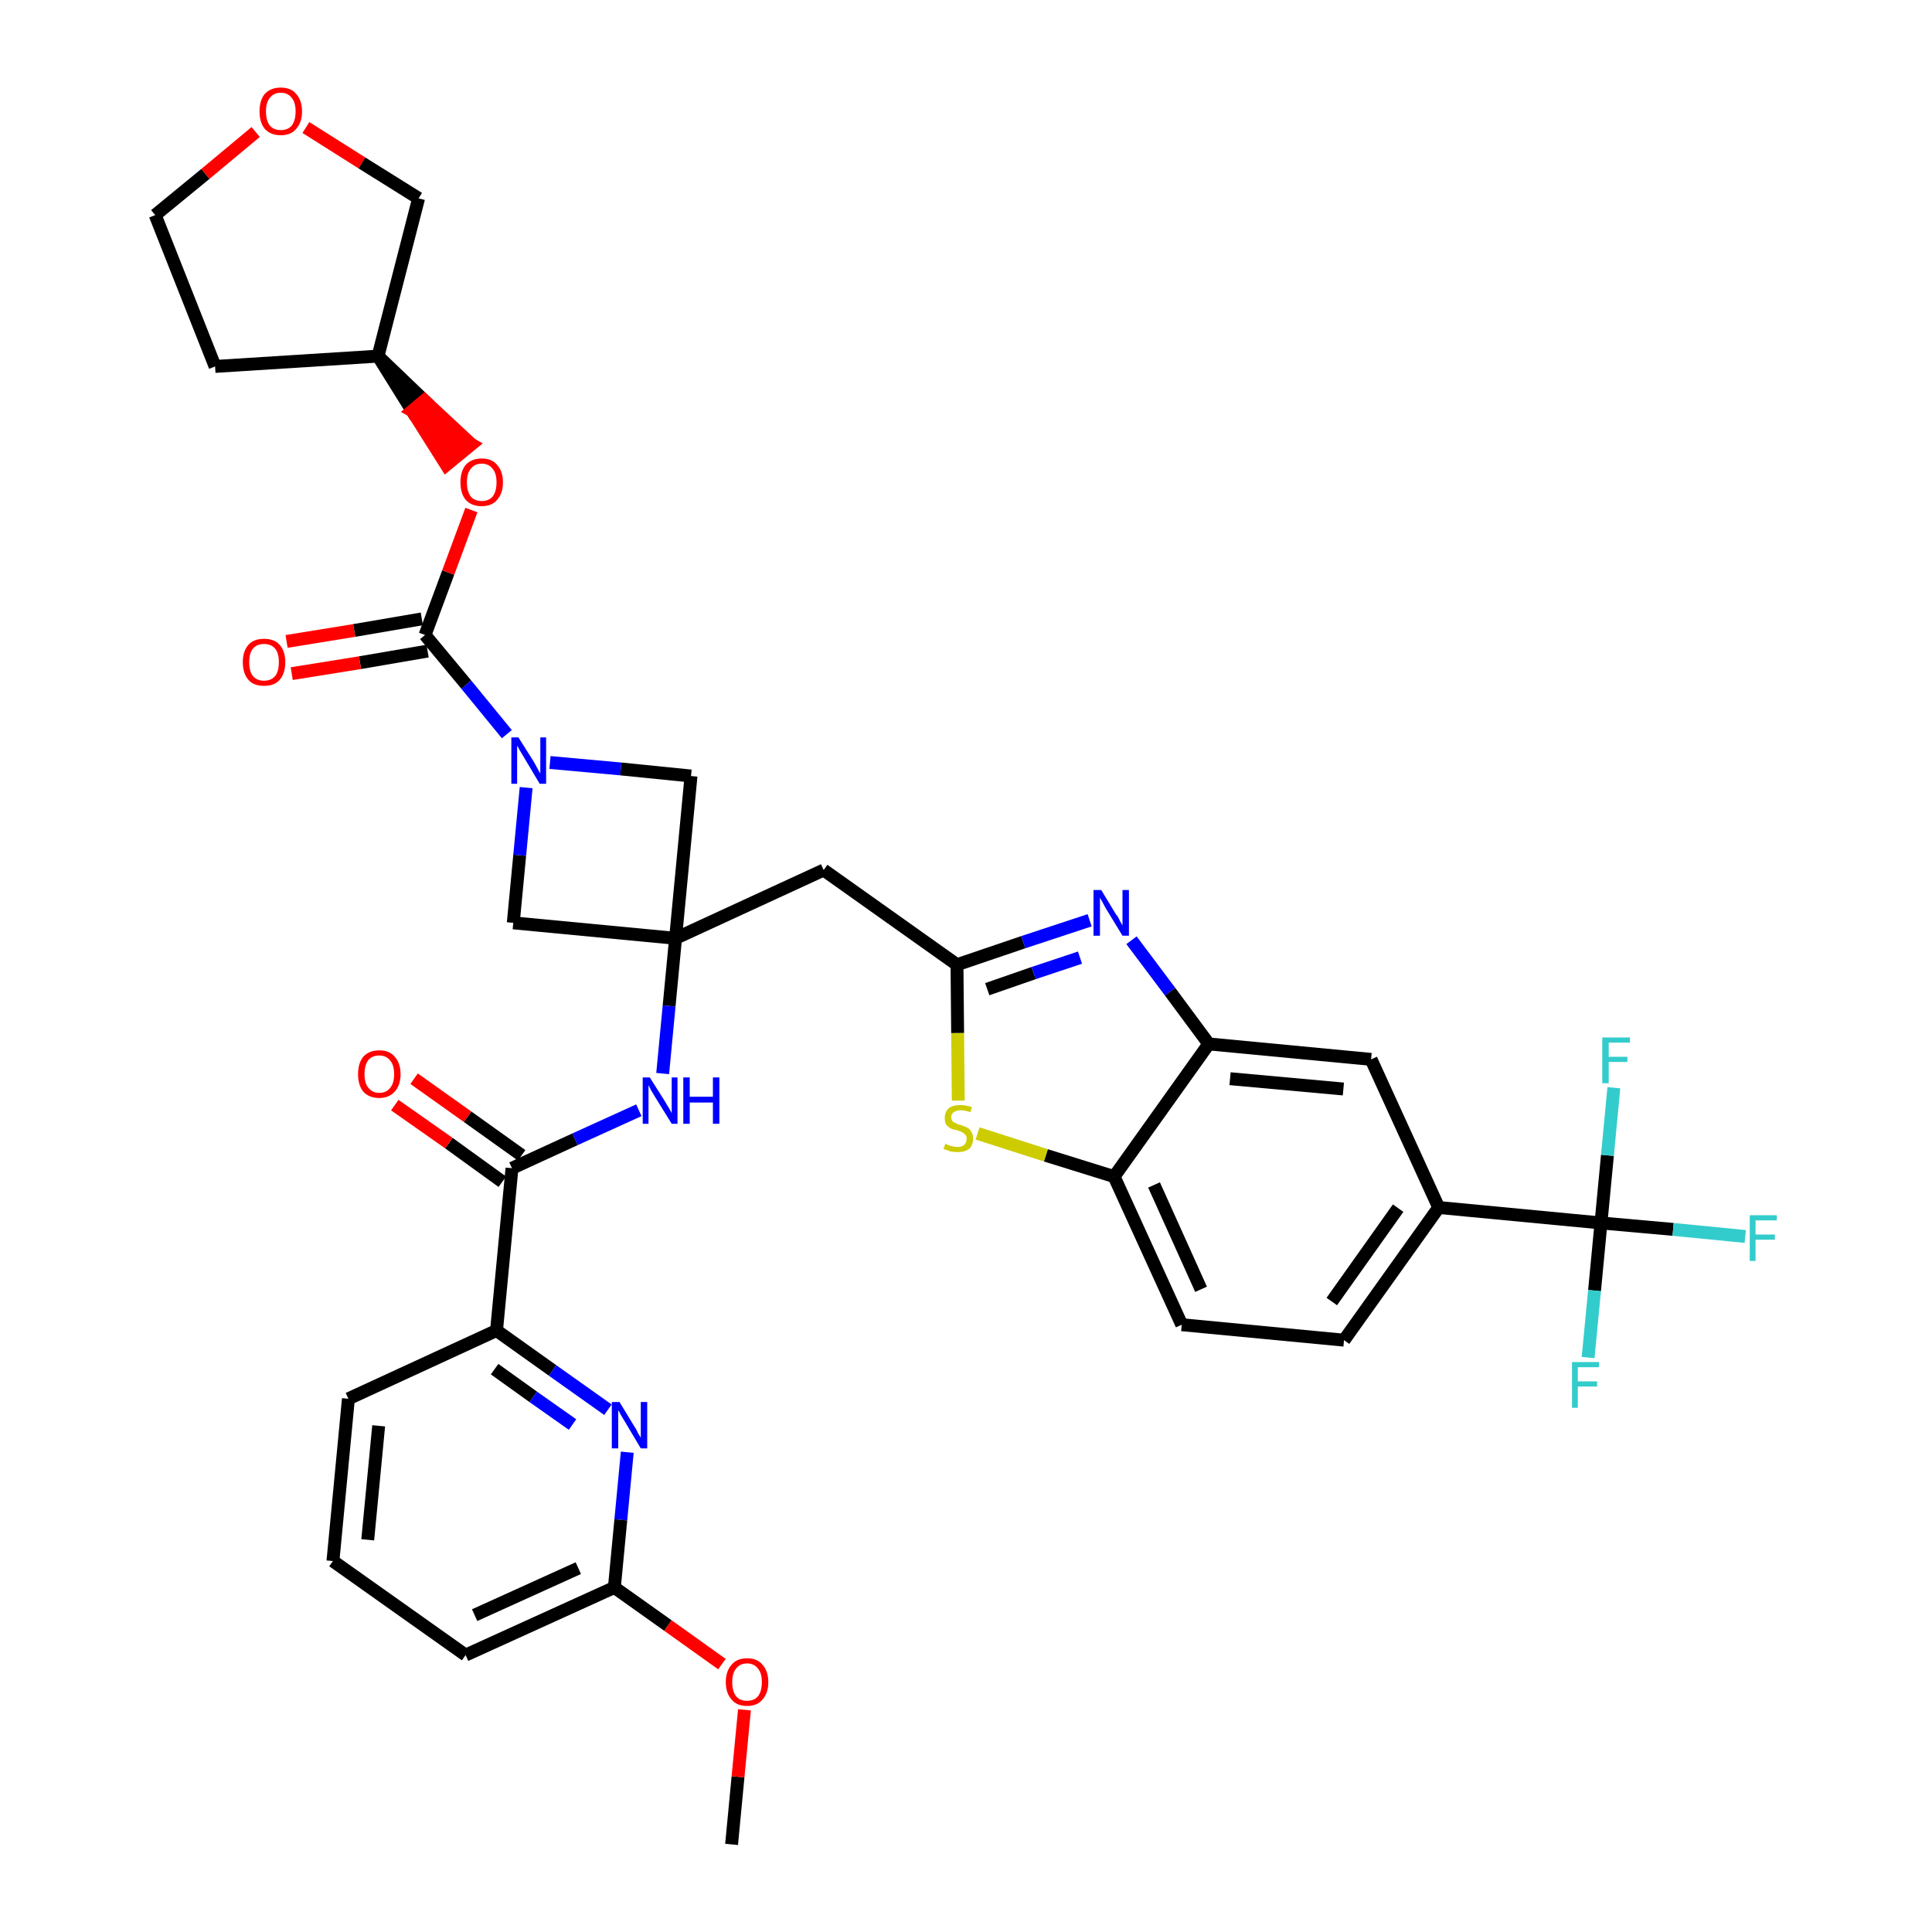 <?xml version='1.0' encoding='iso-8859-1'?>
<svg version='1.1' baseProfile='full'
              xmlns='http://www.w3.org/2000/svg'
                      xmlns:rdkit='http://www.rdkit.org/xml'
                      xmlns:xlink='http://www.w3.org/1999/xlink'
                  xml:space='preserve'
width='300px' height='300px' viewBox='0 0 300 300'>
<!-- END OF HEADER -->
<path class='bond-0 atom-0 atom-1' d='M 113.6,286.4 L 114.6,275.9' style='fill:none;fill-rule:evenodd;stroke:#000000;stroke-width:2.0px;stroke-linecap:butt;stroke-linejoin:miter;stroke-opacity:1' />
<path class='bond-0 atom-0 atom-1' d='M 114.6,275.9 L 115.6,265.5' style='fill:none;fill-rule:evenodd;stroke:#FF0000;stroke-width:2.0px;stroke-linecap:butt;stroke-linejoin:miter;stroke-opacity:1' />
<path class='bond-1 atom-1 atom-2' d='M 112.1,258.4 L 103.7,252.4' style='fill:none;fill-rule:evenodd;stroke:#FF0000;stroke-width:2.0px;stroke-linecap:butt;stroke-linejoin:miter;stroke-opacity:1' />
<path class='bond-1 atom-1 atom-2' d='M 103.7,252.4 L 95.4,246.5' style='fill:none;fill-rule:evenodd;stroke:#000000;stroke-width:2.0px;stroke-linecap:butt;stroke-linejoin:miter;stroke-opacity:1' />
<path class='bond-2 atom-2 atom-3' d='M 95.4,246.5 L 72.3,257.0' style='fill:none;fill-rule:evenodd;stroke:#000000;stroke-width:2.0px;stroke-linecap:butt;stroke-linejoin:miter;stroke-opacity:1' />
<path class='bond-2 atom-2 atom-3' d='M 89.8,243.5 L 73.7,250.8' style='fill:none;fill-rule:evenodd;stroke:#000000;stroke-width:2.0px;stroke-linecap:butt;stroke-linejoin:miter;stroke-opacity:1' />
<path class='bond-36 atom-36 atom-2' d='M 97.4,225.5 L 96.4,236.0' style='fill:none;fill-rule:evenodd;stroke:#0000FF;stroke-width:2.0px;stroke-linecap:butt;stroke-linejoin:miter;stroke-opacity:1' />
<path class='bond-36 atom-36 atom-2' d='M 96.4,236.0 L 95.4,246.5' style='fill:none;fill-rule:evenodd;stroke:#000000;stroke-width:2.0px;stroke-linecap:butt;stroke-linejoin:miter;stroke-opacity:1' />
<path class='bond-3 atom-3 atom-4' d='M 72.3,257.0 L 51.7,242.4' style='fill:none;fill-rule:evenodd;stroke:#000000;stroke-width:2.0px;stroke-linecap:butt;stroke-linejoin:miter;stroke-opacity:1' />
<path class='bond-4 atom-4 atom-5' d='M 51.7,242.4 L 54.1,217.2' style='fill:none;fill-rule:evenodd;stroke:#000000;stroke-width:2.0px;stroke-linecap:butt;stroke-linejoin:miter;stroke-opacity:1' />
<path class='bond-4 atom-4 atom-5' d='M 57.1,239.1 L 58.8,221.4' style='fill:none;fill-rule:evenodd;stroke:#000000;stroke-width:2.0px;stroke-linecap:butt;stroke-linejoin:miter;stroke-opacity:1' />
<path class='bond-5 atom-5 atom-6' d='M 54.1,217.2 L 77.1,206.6' style='fill:none;fill-rule:evenodd;stroke:#000000;stroke-width:2.0px;stroke-linecap:butt;stroke-linejoin:miter;stroke-opacity:1' />
<path class='bond-6 atom-6 atom-7' d='M 77.1,206.6 L 79.5,181.4' style='fill:none;fill-rule:evenodd;stroke:#000000;stroke-width:2.0px;stroke-linecap:butt;stroke-linejoin:miter;stroke-opacity:1' />
<path class='bond-35 atom-6 atom-36' d='M 77.1,206.6 L 85.8,212.8' style='fill:none;fill-rule:evenodd;stroke:#000000;stroke-width:2.0px;stroke-linecap:butt;stroke-linejoin:miter;stroke-opacity:1' />
<path class='bond-35 atom-6 atom-36' d='M 85.8,212.8 L 94.4,218.9' style='fill:none;fill-rule:evenodd;stroke:#0000FF;stroke-width:2.0px;stroke-linecap:butt;stroke-linejoin:miter;stroke-opacity:1' />
<path class='bond-35 atom-6 atom-36' d='M 76.8,212.6 L 82.8,216.9' style='fill:none;fill-rule:evenodd;stroke:#000000;stroke-width:2.0px;stroke-linecap:butt;stroke-linejoin:miter;stroke-opacity:1' />
<path class='bond-35 atom-6 atom-36' d='M 82.8,216.9 L 88.9,221.2' style='fill:none;fill-rule:evenodd;stroke:#0000FF;stroke-width:2.0px;stroke-linecap:butt;stroke-linejoin:miter;stroke-opacity:1' />
<path class='bond-7 atom-7 atom-8' d='M 81.0,179.4 L 72.6,173.4' style='fill:none;fill-rule:evenodd;stroke:#000000;stroke-width:2.0px;stroke-linecap:butt;stroke-linejoin:miter;stroke-opacity:1' />
<path class='bond-7 atom-7 atom-8' d='M 72.6,173.4 L 64.3,167.5' style='fill:none;fill-rule:evenodd;stroke:#FF0000;stroke-width:2.0px;stroke-linecap:butt;stroke-linejoin:miter;stroke-opacity:1' />
<path class='bond-7 atom-7 atom-8' d='M 78.0,183.5 L 69.7,177.5' style='fill:none;fill-rule:evenodd;stroke:#000000;stroke-width:2.0px;stroke-linecap:butt;stroke-linejoin:miter;stroke-opacity:1' />
<path class='bond-7 atom-7 atom-8' d='M 69.7,177.5 L 61.3,171.6' style='fill:none;fill-rule:evenodd;stroke:#FF0000;stroke-width:2.0px;stroke-linecap:butt;stroke-linejoin:miter;stroke-opacity:1' />
<path class='bond-8 atom-7 atom-9' d='M 79.5,181.4 L 89.3,176.9' style='fill:none;fill-rule:evenodd;stroke:#000000;stroke-width:2.0px;stroke-linecap:butt;stroke-linejoin:miter;stroke-opacity:1' />
<path class='bond-8 atom-7 atom-9' d='M 89.3,176.9 L 99.2,172.4' style='fill:none;fill-rule:evenodd;stroke:#0000FF;stroke-width:2.0px;stroke-linecap:butt;stroke-linejoin:miter;stroke-opacity:1' />
<path class='bond-9 atom-9 atom-10' d='M 102.9,166.7 L 103.9,156.2' style='fill:none;fill-rule:evenodd;stroke:#0000FF;stroke-width:2.0px;stroke-linecap:butt;stroke-linejoin:miter;stroke-opacity:1' />
<path class='bond-9 atom-9 atom-10' d='M 103.9,156.2 L 104.9,145.7' style='fill:none;fill-rule:evenodd;stroke:#000000;stroke-width:2.0px;stroke-linecap:butt;stroke-linejoin:miter;stroke-opacity:1' />
<path class='bond-10 atom-10 atom-11' d='M 104.9,145.7 L 127.9,135.1' style='fill:none;fill-rule:evenodd;stroke:#000000;stroke-width:2.0px;stroke-linecap:butt;stroke-linejoin:miter;stroke-opacity:1' />
<path class='bond-24 atom-10 atom-25' d='M 104.9,145.7 L 79.7,143.3' style='fill:none;fill-rule:evenodd;stroke:#000000;stroke-width:2.0px;stroke-linecap:butt;stroke-linejoin:miter;stroke-opacity:1' />
<path class='bond-37 atom-35 atom-10' d='M 107.3,120.5 L 104.9,145.7' style='fill:none;fill-rule:evenodd;stroke:#000000;stroke-width:2.0px;stroke-linecap:butt;stroke-linejoin:miter;stroke-opacity:1' />
<path class='bond-11 atom-11 atom-12' d='M 127.9,135.1 L 148.6,149.8' style='fill:none;fill-rule:evenodd;stroke:#000000;stroke-width:2.0px;stroke-linecap:butt;stroke-linejoin:miter;stroke-opacity:1' />
<path class='bond-12 atom-12 atom-13' d='M 148.6,149.8 L 158.9,146.3' style='fill:none;fill-rule:evenodd;stroke:#000000;stroke-width:2.0px;stroke-linecap:butt;stroke-linejoin:miter;stroke-opacity:1' />
<path class='bond-12 atom-12 atom-13' d='M 158.9,146.3 L 169.2,142.9' style='fill:none;fill-rule:evenodd;stroke:#0000FF;stroke-width:2.0px;stroke-linecap:butt;stroke-linejoin:miter;stroke-opacity:1' />
<path class='bond-12 atom-12 atom-13' d='M 153.3,153.6 L 160.5,151.1' style='fill:none;fill-rule:evenodd;stroke:#000000;stroke-width:2.0px;stroke-linecap:butt;stroke-linejoin:miter;stroke-opacity:1' />
<path class='bond-12 atom-12 atom-13' d='M 160.5,151.1 L 167.7,148.7' style='fill:none;fill-rule:evenodd;stroke:#0000FF;stroke-width:2.0px;stroke-linecap:butt;stroke-linejoin:miter;stroke-opacity:1' />
<path class='bond-38 atom-24 atom-12' d='M 148.8,170.9 L 148.7,160.4' style='fill:none;fill-rule:evenodd;stroke:#CCCC00;stroke-width:2.0px;stroke-linecap:butt;stroke-linejoin:miter;stroke-opacity:1' />
<path class='bond-38 atom-24 atom-12' d='M 148.7,160.4 L 148.6,149.8' style='fill:none;fill-rule:evenodd;stroke:#000000;stroke-width:2.0px;stroke-linecap:butt;stroke-linejoin:miter;stroke-opacity:1' />
<path class='bond-13 atom-13 atom-14' d='M 175.7,146.0 L 181.7,154.0' style='fill:none;fill-rule:evenodd;stroke:#0000FF;stroke-width:2.0px;stroke-linecap:butt;stroke-linejoin:miter;stroke-opacity:1' />
<path class='bond-13 atom-13 atom-14' d='M 181.7,154.0 L 187.7,162.1' style='fill:none;fill-rule:evenodd;stroke:#000000;stroke-width:2.0px;stroke-linecap:butt;stroke-linejoin:miter;stroke-opacity:1' />
<path class='bond-14 atom-14 atom-15' d='M 187.7,162.1 L 212.9,164.5' style='fill:none;fill-rule:evenodd;stroke:#000000;stroke-width:2.0px;stroke-linecap:butt;stroke-linejoin:miter;stroke-opacity:1' />
<path class='bond-14 atom-14 atom-15' d='M 191.0,167.5 L 208.6,169.1' style='fill:none;fill-rule:evenodd;stroke:#000000;stroke-width:2.0px;stroke-linecap:butt;stroke-linejoin:miter;stroke-opacity:1' />
<path class='bond-40 atom-23 atom-14' d='M 173.0,182.7 L 187.7,162.1' style='fill:none;fill-rule:evenodd;stroke:#000000;stroke-width:2.0px;stroke-linecap:butt;stroke-linejoin:miter;stroke-opacity:1' />
<path class='bond-15 atom-15 atom-16' d='M 212.9,164.5 L 223.4,187.5' style='fill:none;fill-rule:evenodd;stroke:#000000;stroke-width:2.0px;stroke-linecap:butt;stroke-linejoin:miter;stroke-opacity:1' />
<path class='bond-16 atom-16 atom-17' d='M 223.4,187.5 L 248.6,189.9' style='fill:none;fill-rule:evenodd;stroke:#000000;stroke-width:2.0px;stroke-linecap:butt;stroke-linejoin:miter;stroke-opacity:1' />
<path class='bond-20 atom-16 atom-21' d='M 223.4,187.5 L 208.7,208.1' style='fill:none;fill-rule:evenodd;stroke:#000000;stroke-width:2.0px;stroke-linecap:butt;stroke-linejoin:miter;stroke-opacity:1' />
<path class='bond-20 atom-16 atom-21' d='M 217.1,187.6 L 206.8,202.1' style='fill:none;fill-rule:evenodd;stroke:#000000;stroke-width:2.0px;stroke-linecap:butt;stroke-linejoin:miter;stroke-opacity:1' />
<path class='bond-17 atom-17 atom-18' d='M 248.6,189.9 L 259.8,190.9' style='fill:none;fill-rule:evenodd;stroke:#000000;stroke-width:2.0px;stroke-linecap:butt;stroke-linejoin:miter;stroke-opacity:1' />
<path class='bond-17 atom-17 atom-18' d='M 259.8,190.9 L 271.0,192.0' style='fill:none;fill-rule:evenodd;stroke:#33CCCC;stroke-width:2.0px;stroke-linecap:butt;stroke-linejoin:miter;stroke-opacity:1' />
<path class='bond-18 atom-17 atom-19' d='M 248.6,189.9 L 247.6,200.4' style='fill:none;fill-rule:evenodd;stroke:#000000;stroke-width:2.0px;stroke-linecap:butt;stroke-linejoin:miter;stroke-opacity:1' />
<path class='bond-18 atom-17 atom-19' d='M 247.6,200.4 L 246.6,210.8' style='fill:none;fill-rule:evenodd;stroke:#33CCCC;stroke-width:2.0px;stroke-linecap:butt;stroke-linejoin:miter;stroke-opacity:1' />
<path class='bond-19 atom-17 atom-20' d='M 248.6,189.9 L 249.6,179.4' style='fill:none;fill-rule:evenodd;stroke:#000000;stroke-width:2.0px;stroke-linecap:butt;stroke-linejoin:miter;stroke-opacity:1' />
<path class='bond-19 atom-17 atom-20' d='M 249.6,179.4 L 250.6,168.9' style='fill:none;fill-rule:evenodd;stroke:#33CCCC;stroke-width:2.0px;stroke-linecap:butt;stroke-linejoin:miter;stroke-opacity:1' />
<path class='bond-21 atom-21 atom-22' d='M 208.7,208.1 L 183.5,205.7' style='fill:none;fill-rule:evenodd;stroke:#000000;stroke-width:2.0px;stroke-linecap:butt;stroke-linejoin:miter;stroke-opacity:1' />
<path class='bond-22 atom-22 atom-23' d='M 183.5,205.7 L 173.0,182.7' style='fill:none;fill-rule:evenodd;stroke:#000000;stroke-width:2.0px;stroke-linecap:butt;stroke-linejoin:miter;stroke-opacity:1' />
<path class='bond-22 atom-22 atom-23' d='M 186.5,200.2 L 179.2,184.0' style='fill:none;fill-rule:evenodd;stroke:#000000;stroke-width:2.0px;stroke-linecap:butt;stroke-linejoin:miter;stroke-opacity:1' />
<path class='bond-23 atom-23 atom-24' d='M 173.0,182.7 L 162.4,179.4' style='fill:none;fill-rule:evenodd;stroke:#000000;stroke-width:2.0px;stroke-linecap:butt;stroke-linejoin:miter;stroke-opacity:1' />
<path class='bond-23 atom-23 atom-24' d='M 162.4,179.4 L 151.8,176.0' style='fill:none;fill-rule:evenodd;stroke:#CCCC00;stroke-width:2.0px;stroke-linecap:butt;stroke-linejoin:miter;stroke-opacity:1' />
<path class='bond-25 atom-25 atom-26' d='M 79.7,143.3 L 80.7,132.8' style='fill:none;fill-rule:evenodd;stroke:#000000;stroke-width:2.0px;stroke-linecap:butt;stroke-linejoin:miter;stroke-opacity:1' />
<path class='bond-25 atom-25 atom-26' d='M 80.7,132.8 L 81.7,122.3' style='fill:none;fill-rule:evenodd;stroke:#0000FF;stroke-width:2.0px;stroke-linecap:butt;stroke-linejoin:miter;stroke-opacity:1' />
<path class='bond-26 atom-26 atom-27' d='M 78.7,114.0 L 72.4,106.3' style='fill:none;fill-rule:evenodd;stroke:#0000FF;stroke-width:2.0px;stroke-linecap:butt;stroke-linejoin:miter;stroke-opacity:1' />
<path class='bond-26 atom-26 atom-27' d='M 72.4,106.3 L 66.0,98.6' style='fill:none;fill-rule:evenodd;stroke:#000000;stroke-width:2.0px;stroke-linecap:butt;stroke-linejoin:miter;stroke-opacity:1' />
<path class='bond-34 atom-26 atom-35' d='M 85.4,118.4 L 96.4,119.4' style='fill:none;fill-rule:evenodd;stroke:#0000FF;stroke-width:2.0px;stroke-linecap:butt;stroke-linejoin:miter;stroke-opacity:1' />
<path class='bond-34 atom-26 atom-35' d='M 96.4,119.4 L 107.3,120.5' style='fill:none;fill-rule:evenodd;stroke:#000000;stroke-width:2.0px;stroke-linecap:butt;stroke-linejoin:miter;stroke-opacity:1' />
<path class='bond-27 atom-27 atom-28' d='M 65.5,96.1 L 55.0,97.9' style='fill:none;fill-rule:evenodd;stroke:#000000;stroke-width:2.0px;stroke-linecap:butt;stroke-linejoin:miter;stroke-opacity:1' />
<path class='bond-27 atom-27 atom-28' d='M 55.0,97.9 L 44.5,99.6' style='fill:none;fill-rule:evenodd;stroke:#FF0000;stroke-width:2.0px;stroke-linecap:butt;stroke-linejoin:miter;stroke-opacity:1' />
<path class='bond-27 atom-27 atom-28' d='M 66.4,101.1 L 55.9,102.9' style='fill:none;fill-rule:evenodd;stroke:#000000;stroke-width:2.0px;stroke-linecap:butt;stroke-linejoin:miter;stroke-opacity:1' />
<path class='bond-27 atom-27 atom-28' d='M 55.9,102.9 L 45.3,104.6' style='fill:none;fill-rule:evenodd;stroke:#FF0000;stroke-width:2.0px;stroke-linecap:butt;stroke-linejoin:miter;stroke-opacity:1' />
<path class='bond-28 atom-27 atom-29' d='M 66.0,98.6 L 69.6,88.9' style='fill:none;fill-rule:evenodd;stroke:#000000;stroke-width:2.0px;stroke-linecap:butt;stroke-linejoin:miter;stroke-opacity:1' />
<path class='bond-28 atom-27 atom-29' d='M 69.6,88.9 L 73.2,79.2' style='fill:none;fill-rule:evenodd;stroke:#FF0000;stroke-width:2.0px;stroke-linecap:butt;stroke-linejoin:miter;stroke-opacity:1' />
<path class='bond-29 atom-30 atom-29' d='M 58.7,55.3 L 64.0,63.8 L 65.9,62.2 Z' style='fill:#000000;fill-rule:evenodd;fill-opacity:1;stroke:#000000;stroke-width:2.0px;stroke-linecap:butt;stroke-linejoin:miter;stroke-opacity:1;' />
<path class='bond-29 atom-30 atom-29' d='M 64.0,63.8 L 73.2,69.0 L 69.3,72.2 Z' style='fill:#FF0000;fill-rule:evenodd;fill-opacity:1;stroke:#FF0000;stroke-width:2.0px;stroke-linecap:butt;stroke-linejoin:miter;stroke-opacity:1;' />
<path class='bond-29 atom-30 atom-29' d='M 64.0,63.8 L 65.9,62.2 L 73.2,69.0 Z' style='fill:#FF0000;fill-rule:evenodd;fill-opacity:1;stroke:#FF0000;stroke-width:2.0px;stroke-linecap:butt;stroke-linejoin:miter;stroke-opacity:1;' />
<path class='bond-30 atom-30 atom-31' d='M 58.7,55.3 L 33.4,56.9' style='fill:none;fill-rule:evenodd;stroke:#000000;stroke-width:2.0px;stroke-linecap:butt;stroke-linejoin:miter;stroke-opacity:1' />
<path class='bond-39 atom-34 atom-30' d='M 65.0,30.8 L 58.7,55.3' style='fill:none;fill-rule:evenodd;stroke:#000000;stroke-width:2.0px;stroke-linecap:butt;stroke-linejoin:miter;stroke-opacity:1' />
<path class='bond-31 atom-31 atom-32' d='M 33.4,56.9 L 24.1,33.4' style='fill:none;fill-rule:evenodd;stroke:#000000;stroke-width:2.0px;stroke-linecap:butt;stroke-linejoin:miter;stroke-opacity:1' />
<path class='bond-32 atom-32 atom-33' d='M 24.1,33.4 L 31.9,27.0' style='fill:none;fill-rule:evenodd;stroke:#000000;stroke-width:2.0px;stroke-linecap:butt;stroke-linejoin:miter;stroke-opacity:1' />
<path class='bond-32 atom-32 atom-33' d='M 31.9,27.0 L 39.7,20.5' style='fill:none;fill-rule:evenodd;stroke:#FF0000;stroke-width:2.0px;stroke-linecap:butt;stroke-linejoin:miter;stroke-opacity:1' />
<path class='bond-33 atom-33 atom-34' d='M 47.5,19.8 L 56.2,25.3' style='fill:none;fill-rule:evenodd;stroke:#FF0000;stroke-width:2.0px;stroke-linecap:butt;stroke-linejoin:miter;stroke-opacity:1' />
<path class='bond-33 atom-33 atom-34' d='M 56.2,25.3 L 65.0,30.8' style='fill:none;fill-rule:evenodd;stroke:#000000;stroke-width:2.0px;stroke-linecap:butt;stroke-linejoin:miter;stroke-opacity:1' />
<path  class='atom-1' d='M 112.7 261.2
Q 112.7 259.5, 113.6 258.5
Q 114.4 257.5, 116.0 257.5
Q 117.6 257.5, 118.4 258.5
Q 119.3 259.5, 119.3 261.2
Q 119.3 262.9, 118.4 263.9
Q 117.6 264.9, 116.0 264.9
Q 114.4 264.9, 113.6 263.9
Q 112.7 262.9, 112.7 261.2
M 116.0 264.1
Q 117.1 264.1, 117.7 263.4
Q 118.3 262.6, 118.3 261.2
Q 118.3 259.8, 117.7 259.1
Q 117.1 258.3, 116.0 258.3
Q 114.9 258.3, 114.3 259.1
Q 113.7 259.8, 113.7 261.2
Q 113.7 262.6, 114.3 263.4
Q 114.9 264.1, 116.0 264.1
' fill='#FF0000'/>
<path  class='atom-8' d='M 55.6 166.8
Q 55.6 165.1, 56.4 164.1
Q 57.3 163.1, 58.9 163.1
Q 60.5 163.1, 61.3 164.1
Q 62.2 165.1, 62.2 166.8
Q 62.2 168.5, 61.3 169.5
Q 60.4 170.5, 58.9 170.5
Q 57.3 170.5, 56.4 169.5
Q 55.6 168.5, 55.6 166.8
M 58.9 169.7
Q 60.0 169.7, 60.6 168.9
Q 61.2 168.2, 61.2 166.8
Q 61.2 165.4, 60.6 164.7
Q 60.0 163.9, 58.9 163.9
Q 57.8 163.9, 57.2 164.6
Q 56.6 165.4, 56.6 166.8
Q 56.6 168.2, 57.2 168.9
Q 57.8 169.7, 58.9 169.7
' fill='#FF0000'/>
<path  class='atom-9' d='M 100.9 167.3
L 103.3 171.1
Q 103.5 171.5, 103.9 172.1
Q 104.3 172.8, 104.3 172.9
L 104.3 167.3
L 105.2 167.3
L 105.2 174.5
L 104.3 174.5
L 101.7 170.3
Q 101.4 169.8, 101.1 169.3
Q 100.8 168.7, 100.7 168.5
L 100.7 174.5
L 99.8 174.5
L 99.8 167.3
L 100.9 167.3
' fill='#0000FF'/>
<path  class='atom-9' d='M 106.1 167.3
L 107.1 167.3
L 107.1 170.3
L 110.7 170.3
L 110.7 167.3
L 111.7 167.3
L 111.7 174.5
L 110.7 174.5
L 110.7 171.2
L 107.1 171.2
L 107.1 174.5
L 106.1 174.5
L 106.1 167.3
' fill='#0000FF'/>
<path  class='atom-13' d='M 171.0 138.2
L 173.3 142.0
Q 173.6 142.3, 173.9 143.0
Q 174.3 143.7, 174.3 143.7
L 174.3 138.2
L 175.3 138.2
L 175.3 145.3
L 174.3 145.3
L 171.8 141.2
Q 171.5 140.7, 171.2 140.1
Q 170.9 139.6, 170.8 139.4
L 170.8 145.3
L 169.8 145.3
L 169.8 138.2
L 171.0 138.2
' fill='#0000FF'/>
<path  class='atom-18' d='M 271.7 188.7
L 275.9 188.7
L 275.9 189.5
L 272.6 189.5
L 272.6 191.7
L 275.6 191.7
L 275.6 192.5
L 272.6 192.5
L 272.6 195.8
L 271.7 195.8
L 271.7 188.7
' fill='#33CCCC'/>
<path  class='atom-19' d='M 244.1 211.5
L 248.3 211.5
L 248.3 212.3
L 245.0 212.3
L 245.0 214.5
L 248.0 214.5
L 248.0 215.3
L 245.0 215.3
L 245.0 218.6
L 244.1 218.6
L 244.1 211.5
' fill='#33CCCC'/>
<path  class='atom-20' d='M 248.8 161.1
L 253.1 161.1
L 253.1 161.9
L 249.8 161.9
L 249.8 164.1
L 252.7 164.1
L 252.7 164.9
L 249.8 164.9
L 249.8 168.2
L 248.8 168.2
L 248.8 161.1
' fill='#33CCCC'/>
<path  class='atom-24' d='M 146.8 177.6
Q 146.9 177.6, 147.2 177.8
Q 147.6 177.9, 147.9 178.0
Q 148.3 178.1, 148.7 178.1
Q 149.3 178.1, 149.7 177.8
Q 150.1 177.4, 150.1 176.8
Q 150.1 176.4, 149.9 176.2
Q 149.7 176.0, 149.4 175.8
Q 149.1 175.7, 148.6 175.5
Q 148.0 175.4, 147.6 175.2
Q 147.2 175.0, 146.9 174.6
Q 146.7 174.2, 146.7 173.6
Q 146.7 172.7, 147.3 172.1
Q 147.9 171.6, 149.1 171.6
Q 150.0 171.6, 150.9 171.9
L 150.7 172.7
Q 149.8 172.4, 149.2 172.4
Q 148.5 172.4, 148.1 172.7
Q 147.7 173.0, 147.7 173.4
Q 147.7 173.8, 147.9 174.1
Q 148.1 174.3, 148.4 174.4
Q 148.7 174.6, 149.2 174.7
Q 149.8 174.9, 150.2 175.1
Q 150.6 175.3, 150.8 175.7
Q 151.1 176.1, 151.1 176.8
Q 151.1 177.8, 150.5 178.4
Q 149.8 178.9, 148.7 178.9
Q 148.1 178.9, 147.6 178.8
Q 147.1 178.6, 146.5 178.4
L 146.8 177.6
' fill='#CCCC00'/>
<path  class='atom-26' d='M 80.5 114.5
L 82.9 118.3
Q 83.1 118.7, 83.5 119.4
Q 83.8 120.0, 83.9 120.1
L 83.9 114.5
L 84.8 114.5
L 84.8 121.7
L 83.8 121.7
L 81.3 117.5
Q 81.0 117.0, 80.7 116.5
Q 80.4 115.9, 80.3 115.8
L 80.3 121.7
L 79.4 121.7
L 79.4 114.5
L 80.5 114.5
' fill='#0000FF'/>
<path  class='atom-28' d='M 37.7 102.8
Q 37.7 101.1, 38.6 100.1
Q 39.4 99.2, 41.0 99.2
Q 42.6 99.2, 43.4 100.1
Q 44.3 101.1, 44.3 102.8
Q 44.3 104.6, 43.4 105.6
Q 42.6 106.5, 41.0 106.5
Q 39.4 106.5, 38.6 105.6
Q 37.7 104.6, 37.7 102.8
M 41.0 105.7
Q 42.1 105.7, 42.7 105.0
Q 43.3 104.3, 43.3 102.8
Q 43.3 101.4, 42.7 100.7
Q 42.1 100.0, 41.0 100.0
Q 39.9 100.0, 39.3 100.7
Q 38.7 101.4, 38.7 102.8
Q 38.7 104.3, 39.3 105.0
Q 39.9 105.7, 41.0 105.7
' fill='#FF0000'/>
<path  class='atom-29' d='M 71.5 74.9
Q 71.5 73.2, 72.3 72.2
Q 73.2 71.2, 74.8 71.2
Q 76.4 71.2, 77.2 72.2
Q 78.1 73.2, 78.1 74.9
Q 78.1 76.6, 77.2 77.6
Q 76.4 78.6, 74.8 78.6
Q 73.2 78.6, 72.3 77.6
Q 71.5 76.6, 71.5 74.9
M 74.8 77.8
Q 75.9 77.8, 76.5 77.1
Q 77.1 76.3, 77.1 74.9
Q 77.1 73.5, 76.5 72.8
Q 75.9 72.0, 74.8 72.0
Q 73.7 72.0, 73.1 72.8
Q 72.5 73.5, 72.5 74.9
Q 72.5 76.3, 73.1 77.1
Q 73.7 77.8, 74.8 77.8
' fill='#FF0000'/>
<path  class='atom-33' d='M 40.3 17.3
Q 40.3 15.6, 41.1 14.6
Q 42.0 13.6, 43.6 13.6
Q 45.2 13.6, 46.0 14.6
Q 46.9 15.6, 46.9 17.3
Q 46.9 19.0, 46.0 20.0
Q 45.2 21.0, 43.6 21.0
Q 42.0 21.0, 41.1 20.0
Q 40.3 19.0, 40.3 17.3
M 43.6 20.2
Q 44.7 20.2, 45.3 19.5
Q 45.9 18.7, 45.9 17.3
Q 45.9 15.9, 45.3 15.2
Q 44.7 14.4, 43.6 14.4
Q 42.5 14.4, 41.9 15.2
Q 41.3 15.9, 41.3 17.3
Q 41.3 18.7, 41.9 19.5
Q 42.5 20.2, 43.6 20.2
' fill='#FF0000'/>
<path  class='atom-36' d='M 96.2 217.7
L 98.5 221.5
Q 98.8 221.9, 99.1 222.6
Q 99.5 223.2, 99.5 223.3
L 99.5 217.7
L 100.5 217.7
L 100.5 224.9
L 99.5 224.9
L 97.0 220.7
Q 96.7 220.2, 96.4 219.7
Q 96.1 219.1, 96.0 219.0
L 96.0 224.9
L 95.0 224.9
L 95.0 217.7
L 96.2 217.7
' fill='#0000FF'/>
</svg>
